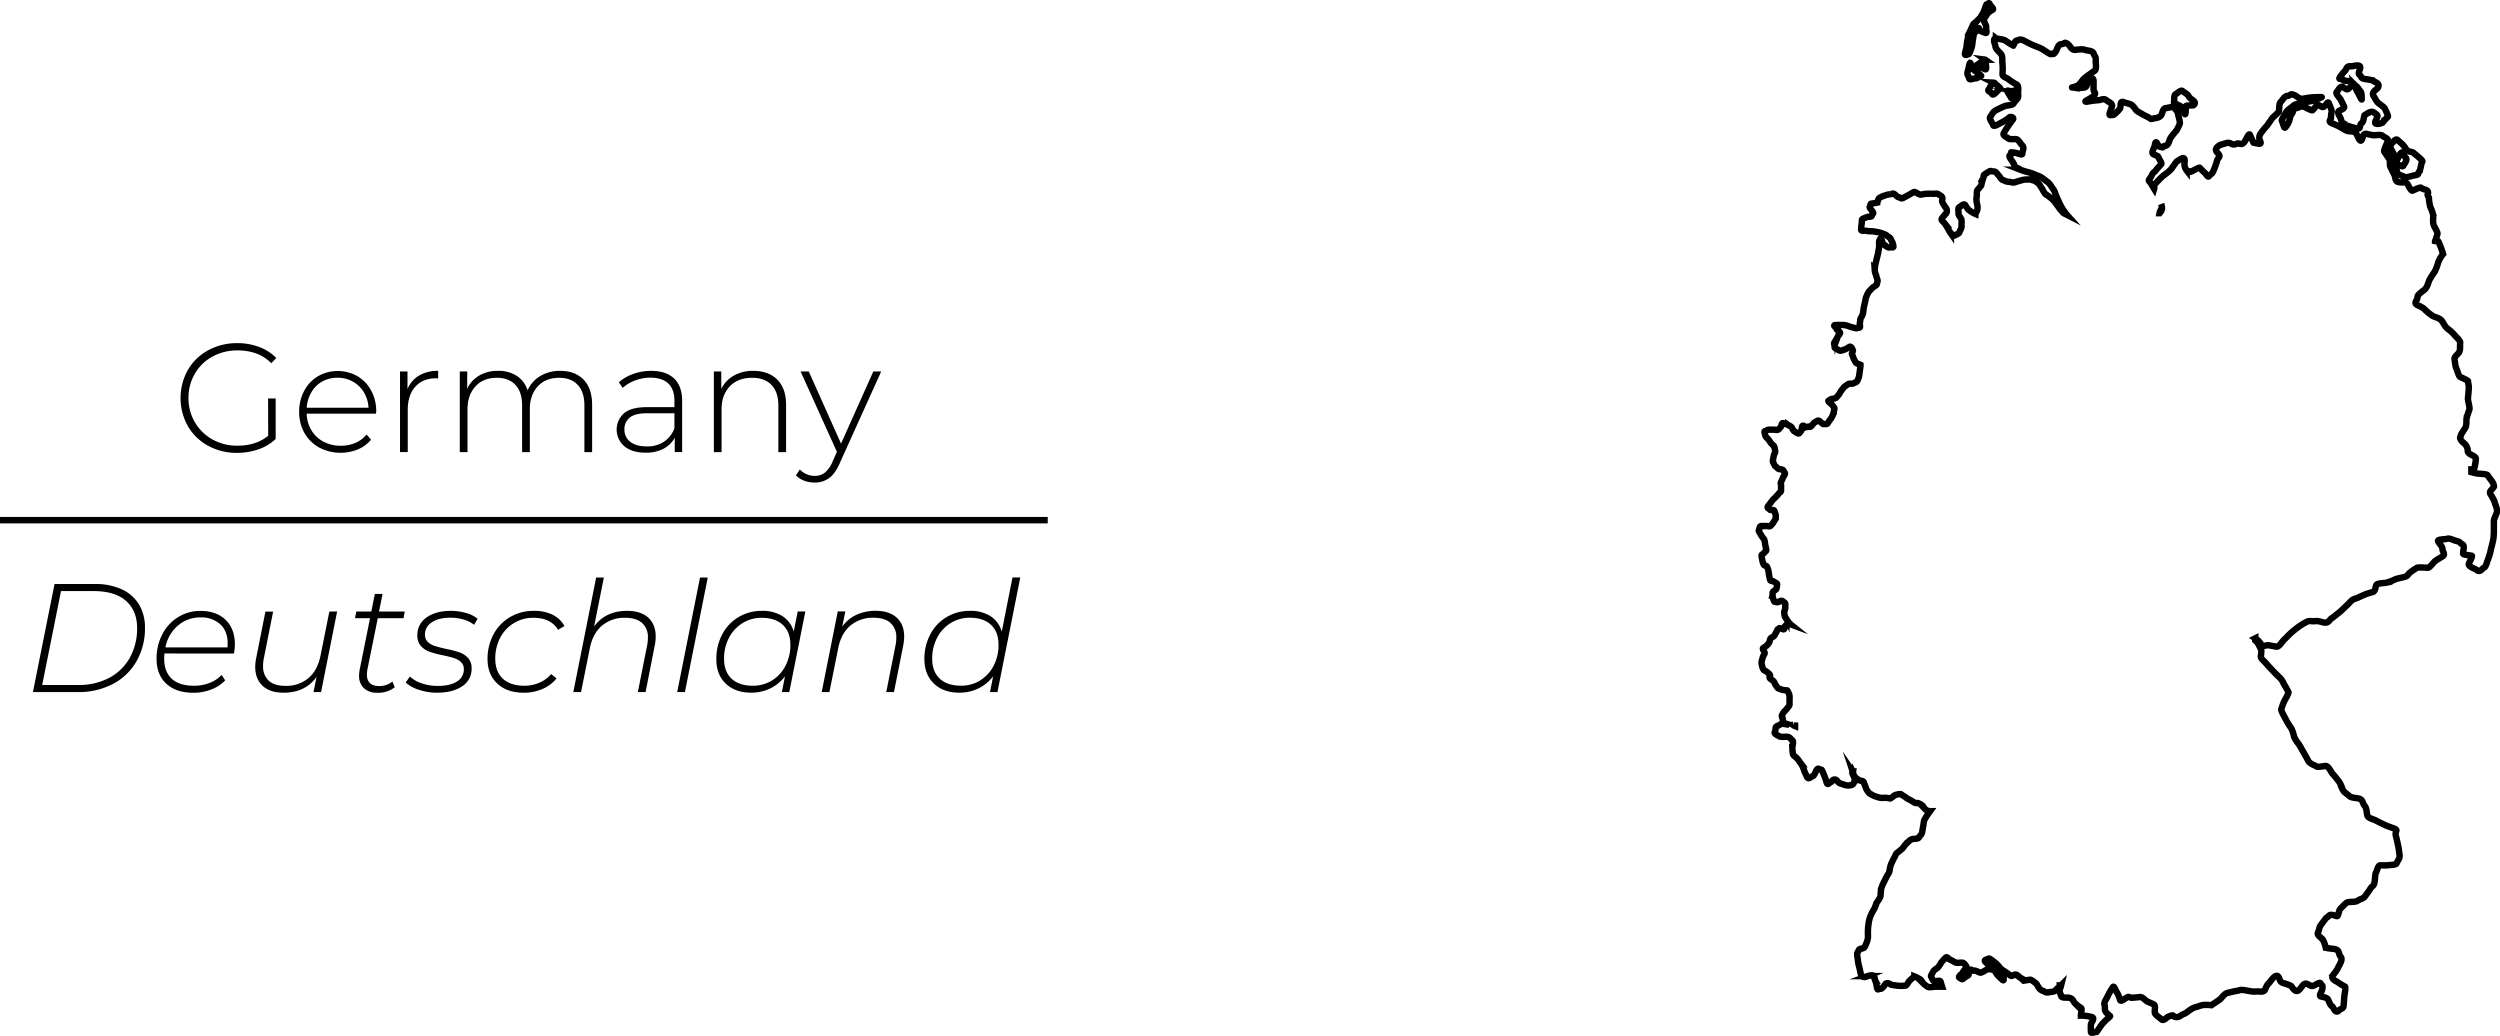 <svg xmlns="http://www.w3.org/2000/svg" viewBox="0 0 1165.63 483"><defs><style>.cls-1{fill:none;stroke:#000;stroke-miterlimit:10;stroke-width:3px;}</style></defs><title>DE</title><g id="Layer_2" data-name="Layer 2"><g id="Layer_2-2" data-name="Layer 2"><path d="M125,185.8h3.53v18.87a21.9,21.9,0,0,1-8,4.82,30,30,0,0,1-10,1.66,27.5,27.5,0,0,1-13.5-3.32,24.23,24.23,0,0,1-9.43-9.14,26.82,26.82,0,0,1,0-26.21,24.3,24.3,0,0,1,9.43-9.14A27.63,27.63,0,0,1,110.62,160a28.39,28.39,0,0,1,10.19,1.76,21.81,21.81,0,0,1,8,5.15l-2.31,2.45a19,19,0,0,0-7.09-4.58,25.78,25.78,0,0,0-8.68-1.4A23.81,23.81,0,0,0,99,166.29a21,21,0,0,0-8.17,8,22.1,22.1,0,0,0-2.95,11.34,21.8,21.8,0,0,0,3,11.26,21.57,21.57,0,0,0,8.17,8,23.41,23.41,0,0,0,11.66,2.91q8.64,0,14.33-4.61Z"/><path d="M175.28,192.86H143a15.65,15.65,0,0,0,2.23,7.81,14.31,14.31,0,0,0,5.65,5.29,17,17,0,0,0,8,1.87,17.2,17.2,0,0,0,6.81-1.33,13.35,13.35,0,0,0,5.22-3.92L173,205a16,16,0,0,1-6.15,4.54,21.5,21.5,0,0,1-18-.86,17.67,17.67,0,0,1-6.87-6.77,19.4,19.4,0,0,1-2.49-9.87,20.41,20.41,0,0,1,2.34-9.82,17.21,17.21,0,0,1,6.45-6.81,18.58,18.58,0,0,1,18.39,0,17.17,17.17,0,0,1,6.41,6.73,20.21,20.21,0,0,1,2.34,9.79Zm-25-15a13.4,13.4,0,0,0-5.07,5,16.21,16.21,0,0,0-2.2,7.24h28.8a15,15,0,0,0-2.16-7.2,14,14,0,0,0-12.24-6.77A14.39,14.39,0,0,0,150.29,177.85Z"/><path d="M195.37,175.11a17.1,17.1,0,0,1,8.92-2.2v3.53l-.86-.07q-6.27,0-9.79,3.92t-3.53,10.91v19.59h-3.6V173.2H190v8.21A13,13,0,0,1,195.37,175.11Z"/><path d="M272.08,177q4,4.09,4,11.81v22h-3.6V189.11q0-6.33-3.1-9.64t-8.64-3.32c-4.22,0-7.57,1.33-10,4s-3.71,6.2-3.71,10.66v20h-3.6V189.11q0-6.33-3.1-9.64t-8.64-3.32c-4.22,0-7.57,1.33-10,4s-3.71,6.2-3.71,10.66v20h-3.6V173.2h3.46v8.07a13.78,13.78,0,0,1,5.58-6.16,17,17,0,0,1,8.82-2.2,15.6,15.6,0,0,1,8.67,2.31,12.5,12.5,0,0,1,5.08,6.77,14.61,14.61,0,0,1,5.87-6.63,17.49,17.49,0,0,1,9.32-2.45Q268.09,172.91,272.08,177Z"/><path d="M314.31,176.48c2.49,2.37,3.74,5.87,3.74,10.47v23.84H314.6v-6.7a12.56,12.56,0,0,1-5.26,5.15,17.45,17.45,0,0,1-8.28,1.83q-6.27,0-9.9-2.95a10.2,10.2,0,0,1-.29-15.37q3.35-2.91,10.69-2.92h12.89v-3c0-3.5-.95-6.17-2.84-8s-4.67-2.74-8.32-2.74a19.92,19.92,0,0,0-7.16,1.3,18,18,0,0,0-5.8,3.45l-1.8-2.59a19.89,19.89,0,0,1,6.77-3.92,24.5,24.5,0,0,1,8.28-1.41Q310.57,172.91,314.31,176.48ZM309.52,206a13.15,13.15,0,0,0,4.93-6.26v-7.06H301.64q-5.55,0-8,2a6.73,6.73,0,0,0-2.49,5.54,7,7,0,0,0,2.74,5.8q2.73,2.12,7.7,2.12A14.14,14.14,0,0,0,309.52,206Z"/><path d="M362.4,177q4.11,4.09,4.11,11.81v22h-3.6V189.11q0-6.33-3.21-9.64t-9-3.32c-4.42,0-7.9,1.33-10.44,4s-3.82,6.2-3.82,10.66v20h-3.6V173.2h3.46v8.14a14.27,14.27,0,0,1,5.8-6.19,17.79,17.79,0,0,1,9.1-2.24Q358.3,172.91,362.4,177Z"/><path d="M410.86,173.2l-19.3,42.7q-2.16,5-5,7a11,11,0,0,1-6.73,2.09,13.65,13.65,0,0,1-4.86-.86,10.52,10.52,0,0,1-3.86-2.52l1.81-2.74a9.35,9.35,0,0,0,7,3,7.4,7.4,0,0,0,4.68-1.51,13.53,13.53,0,0,0,3.6-5.18l2-4.54L373.27,173.2h3.82l15.05,33.63,15.05-33.63Z"/><path d="M25.43,272.29H44.15a29.37,29.37,0,0,1,12.71,2.52,18.11,18.11,0,0,1,8,7.12,20.68,20.68,0,0,1,2.73,10.73,30.82,30.82,0,0,1-3.89,15.55,27.06,27.06,0,0,1-11,10.66,34.34,34.34,0,0,1-16.49,3.82H15.35Zm11,47.08A29.84,29.84,0,0,0,51,316a23.52,23.52,0,0,0,9.58-9.43,27.94,27.94,0,0,0,3.35-13.75q0-8-5.11-12.6T43.72,275.6H28.45l-8.78,43.77Z"/><path d="M76.69,304.69c-.09,1.05-.14,1.84-.14,2.37q0,6.12,3.53,9.4t10.37,3.27a19.54,19.54,0,0,0,7.3-1.33,15.17,15.17,0,0,0,5.58-3.71l1.66,2.52a16.76,16.76,0,0,1-6.45,4.25A23,23,0,0,1,90.16,323q-8,0-12.57-4.17T73,307.21a24.35,24.35,0,0,1,2.67-11.45,20.21,20.21,0,0,1,7.34-8,19.5,19.5,0,0,1,10.51-2.92q7.35,0,11.67,4.18c2.87,2.78,4.32,6.62,4.32,11.52a24.67,24.67,0,0,1-.44,4.18Zm6.23-13a17.92,17.92,0,0,0-5.79,10.15h28.94a17.78,17.78,0,0,0,.07-1.87q0-5.7-3.45-8.9a13.06,13.06,0,0,0-9.22-3.2A15.6,15.6,0,0,0,82.92,291.73Z"/><path d="M157.19,285.1l-7.49,37.59h-3.53l1.44-7.13q-5.25,7.41-15.4,7.41-6.34,0-9.76-3.2T119,311a20.72,20.72,0,0,1,.43-4.1l4.32-21.75h3.6l-4.32,21.75a16.24,16.24,0,0,0-.36,3.6,8.87,8.87,0,0,0,2.63,6.87q2.63,2.42,7.81,2.41a15.93,15.93,0,0,0,10.73-3.63q4.24-3.64,5.62-10.55l4.1-20.45Z"/><path d="M171.37,311.81a13.13,13.13,0,0,0-.29,2.67q0,5.4,5.76,5.4a9.64,9.64,0,0,0,6.12-2.09l1.08,2.66A12.36,12.36,0,0,1,176,323a8.83,8.83,0,0,1-6.3-2.12,7.66,7.66,0,0,1-2.27-5.87,14.06,14.06,0,0,1,.29-2.88l4.82-23.9h-7l.58-3.1h7l1.66-8.21h3.6l-1.66,8.21h12l-.57,3.1h-12Z"/><path d="M195.38,321.64a16.62,16.62,0,0,1-6.22-3.42l1.94-2.81a14.6,14.6,0,0,0,5.58,3.21,22.83,22.83,0,0,0,7.38,1.19q5.83,0,9-2.06a6.44,6.44,0,0,0,3.2-5.72,4.32,4.32,0,0,0-1.3-3.31,8.27,8.27,0,0,0-3.16-1.84q-1.87-.61-5.19-1.33a47,47,0,0,1-6.3-1.66,9.78,9.78,0,0,1-4.07-2.7,7.2,7.2,0,0,1-1.65-5,9.72,9.72,0,0,1,4.28-8.28q4.29-3.09,11.41-3.1a25.17,25.17,0,0,1,7,1,14.1,14.1,0,0,1,5.4,2.7l-1.66,2.8a14.21,14.21,0,0,0-5-2.48,22,22,0,0,0-6-.83q-5.47,0-8.68,2.16a6.57,6.57,0,0,0-3.2,5.69,4.56,4.56,0,0,0,1.29,3.42,8.37,8.37,0,0,0,3.28,1.91q2,.64,5.29,1.37a45.81,45.81,0,0,1,6.23,1.62,9.79,9.79,0,0,1,4,2.62,6.94,6.94,0,0,1,1.66,4.9,9.54,9.54,0,0,1-4.39,8.28q-4.39,3-11.74,3A26.32,26.32,0,0,1,195.38,321.64Z"/><path d="M231.89,318.73q-4.57-4.26-4.57-11.38a24,24,0,0,1,2.77-11.56,20.39,20.39,0,0,1,7.7-8.06,21.5,21.5,0,0,1,11.13-2.92,19.41,19.41,0,0,1,8.64,1.77,12.8,12.8,0,0,1,5.61,5.29l-2.95,1.8q-3.39-5.61-11.52-5.62a17,17,0,0,0-9.14,2.49,17.46,17.46,0,0,0-6.34,6.8,20.45,20.45,0,0,0-2.3,9.79q0,6,3.52,9.29t10.08,3.31a17.22,17.22,0,0,0,7-1.44,14.54,14.54,0,0,0,5.44-4l2.52,2a16.17,16.17,0,0,1-6.52,4.93,21.63,21.63,0,0,1-8.74,1.76Q236.46,323,231.89,318.73Z"/><path d="M302.27,288q3.45,3.19,3.45,8.82a20.8,20.8,0,0,1-.43,4.1L301,322.69h-3.6l4.32-21.75a16.89,16.89,0,0,0,.36-3.6,8.72,8.72,0,0,0-2.7-6.87q-2.7-2.42-7.88-2.42a16.22,16.22,0,0,0-10.8,3.64q-4.32,3.63-5.69,10.55l-4.1,20.45h-3.6l10.65-53.43h3.6L277,292.09q5.33-7.27,15.4-7.28Q298.81,284.81,302.27,288Z"/><path d="M326.39,269.26H330l-10.66,53.43h-3.6Z"/><path d="M375.49,285.1,368,322.69h-3.45l1.44-7.35a19.12,19.12,0,0,1-6.81,5.62,20.09,20.09,0,0,1-9,2q-7.35,0-11.78-4.21T334,307.35a24.32,24.32,0,0,1,2.73-11.56,20.36,20.36,0,0,1,7.6-8.06,20.82,20.82,0,0,1,10.91-2.92,17.15,17.15,0,0,1,9.64,2.52,12.49,12.49,0,0,1,5.19,7.13l1.87-9.36ZM359.9,317.29a17.2,17.2,0,0,0,6.3-6.81,20.64,20.64,0,0,0,2.31-9.83q0-6-3.5-9.28t-9.82-3.32a16.74,16.74,0,0,0-9,2.49,17.5,17.5,0,0,0-6.3,6.84,20.46,20.46,0,0,0-2.3,9.75q0,6,3.49,9.29t9.83,3.31A16.93,16.93,0,0,0,359.9,317.29Z"/><path d="M418.11,288q3.47,3.19,3.46,8.82a21.58,21.58,0,0,1-.43,4.1l-4.32,21.75h-3.6l4.32-21.75a16.89,16.89,0,0,0,.36-3.6,8.72,8.72,0,0,0-2.7-6.87q-2.7-2.42-7.89-2.42a16.22,16.22,0,0,0-10.8,3.64q-4.32,3.63-5.69,10.55l-4.1,20.45h-3.6l7.49-37.59h3.53l-1.44,7.13a16.43,16.43,0,0,1,6.66-5.58,21.07,21.07,0,0,1,8.89-1.84Q414.66,284.81,418.11,288Z"/><path d="M475.71,269.26l-10.65,53.43H461.6l1.44-7.35a19.09,19.09,0,0,1-6.8,5.62,20.16,20.16,0,0,1-9,2q-7.35,0-11.77-4.21T431,307.35a24.21,24.21,0,0,1,2.74-11.56,20.26,20.26,0,0,1,7.59-8.06,20.84,20.84,0,0,1,10.91-2.92,17.18,17.18,0,0,1,9.65,2.52,12.52,12.52,0,0,1,5.18,7.2l5-25.27Zm-18.75,48a17.34,17.34,0,0,0,6.3-6.81,20.75,20.75,0,0,0,2.3-9.83q0-6-3.49-9.28t-9.83-3.32a16.76,16.76,0,0,0-9,2.49,17.5,17.5,0,0,0-6.3,6.84,20.57,20.57,0,0,0-2.3,9.75q0,6,3.49,9.29t9.83,3.31A17,17,0,0,0,457,317.29Z"/><g id="layer1"><path id="path1891" class="cls-1" d="M927.28,1.5c-.27,0-.46.61-1,.54-.25,0-1.06,2.71-1.18,3a21.35,21.35,0,0,1-1.4,2.56c-.63,1.15-1.14,1.3-1.86,2.11a15.44,15.44,0,0,1-1.63,1.4,7,7,0,0,0-.48.93c-.49,1-1,2.22-1.4,3a21.1,21.1,0,0,0-.93,3.28,24.16,24.16,0,0,0-.47,3.26c-.14.94-.45,2-.71,3-.45,1.95,1.37.57,1.66.7s1.37-3,1.38-3a15.23,15.23,0,0,0,.47-3c.12-.74.36-2.09.48-2.81.18-1.11,1.15-1.81,1.63-2.56,1.31-2,.61.19,1.4.45.28.1,1.88.77,2.34.95,1.23.5.34-1.62.45-2.1.28-1.27-.63-2.23-.93-3.28l0-.05c0-.39,0-.74,0-1.34a10.82,10.82,0,0,0,1.63-2.35,10.19,10.19,0,0,1,2.36-1.63c.71-.5-.79-1.56-1.18-2.33S927.44,1.48,927.28,1.5Zm3.33,16.34c-1.79,0-.24,3.36-.25,3.37-.28,1.43,2.23,3.34,2.65,4,.89,1.34.42,2.93.66,4.63a28.46,28.46,0,0,1,0,4.63c0,1.56,1.73,1.54,3,2.65a25.24,25.24,0,0,0,3.64,2.31c1.18.76.48,3.38.66,4.64.33,2.29-1.19,2.37-2,4-.56,1.11-3.05,1-4,1.32a46.74,46.74,0,0,0-4.3,2c-1.54.72-1.82,2-2.64,3s.88,2.65,1.32,4c.33,1,3.51-1.17,4-1.32A17.78,17.78,0,0,0,937,54.62a1.4,1.4,0,0,1,1.25.1.62.62,0,0,1,.28,1,55.19,55.19,0,0,0-4.18,6.17c-.92,1.44,1.58,2.1,2,2.65s3,.27,3.64.33c1,.09,2.15,2.15,2.64,2.64,1.6,1.6.21,2.53.33,4,.1,1.22-2.42-.22-3.64-.33-3.7-.33.5-.25-2,1-1.37.69,1.1,2.87,1.65,4.31,1,2.47,1.43,1.27,3,2.64a30.55,30.55,0,0,0,4.3,1.32c1.73.54,2.58,1,4.3,1.66s2.8,1.86,4,2.65,2,2.45,2.65,3.3c.89,1.11,1.07,2.37,1.65,3.64l1.66,3.64A29.07,29.07,0,0,0,962.78,99a10.62,10.62,0,0,0,.89,1.14c-.41-.21-.84-.4-1.18-.58-.79-.43-1.18-1.21-1.65-1.68a16.56,16.56,0,0,1-1.26-1.65c-.74-1-1.2-1.67-1.66-2.3A15.24,15.24,0,0,0,955.83,92a20.22,20.22,0,0,0-2.08-1.44,11.21,11.21,0,0,1-1.45-2.3L950.83,86c-.49-.77-.83-.72-1.45-1.24a5.47,5.47,0,0,0-2.08-.85c-1.27-.51-1.35-.11-2.51-.21a8.55,8.55,0,0,0-2.5.44,23.31,23.31,0,0,0-2.71.82c-1.22.38-1.79-.12-3.12-.2s-1.47-.47-2.71-.85c-.72-.23-1.34-1.51-1.65-1.86-.93-1-.44-.52-1.26-1.47s-1.28-.42-2.5-.83c-.64-.21-1.88.93-2.51,1.24-1.45.73-.61,1.16-1.24,2.3a26.39,26.39,0,0,0-.82,3.12c0,.17-1.4,1.74-1.68,2.09-.65.82-.26,1.88-.41,2.91a7.72,7.72,0,0,0,0,3.12c1.08,3.9-.6,4.39-.64,5.22a12.25,12.25,0,0,1-3.33-2.09c-.45-.57-1-1.37-1.45-2.07-.65-.93-2.34.89-2.71,1-.78.3-.31,2.24-.41,2.92s1,2,1.24,2.5c.4.8.14,2.21.21,3.33s-.69,2-1,2.91-1.47,1-2.08,1.47c-.88.61-.9-.41-1.89-.85a17.83,17.83,0,0,1-1.24-2.06l-1.24-2.09a20.16,20.16,0,0,0-1.67-1.88c-.75-.84,1-2.16,1-2.3a1.65,1.65,0,0,1,.47-.58,2.12,2.12,0,0,0,.38-2.95,23.45,23.45,0,0,1-1.48-2.31,2.16,2.16,0,0,1-.25-1.65c.4-1.73-1.33-2-1.83-2.49s-1.87-.15-2.71-.21-1.75,0-2.7,0a14.87,14.87,0,0,0-2.71.41c-.58.09-2.21-1-2.92-1.26-.8.08-2,1-2.91,1.47-.65.32-1.59.86-2.28,1.24-1.28.7-1.33-.13-2.09-.21s-1.48-1-2.08-1.44c-.91-.64-1.42,0-2.09,0a9.66,9.66,0,0,0-2.5.62,8.46,8.46,0,0,0-2.28,1c-.79.36-.84,1.53-1.26,2.29a18,18,0,0,1-2.5.42c-.92.15-.46.75-1,1.67-.15.23,1.17,1.79,1.24,1.88,1,1.43-.11,1.09-.21,2.07-.07.74-1.51.47-2.07.64-.85.26-1.29.51-2.09.83s-.39,1.59-.62,2.5a18.67,18.67,0,0,0-.22,2.5c-.09,1,1.51.41,2.29.62a10.54,10.54,0,0,0,2.71.21c.93.07,2.39.37,2.71.41a15.15,15.15,0,0,1,2.71.83c1.33.41,1.39.82,2.5,1.47s.78,1.11,1.47,2.09a5.75,5.75,0,0,1,.62,2.06c.34,1.15-1.23.48-1.68.65-1,.36-2-.95-2.71-1.27s-.7-1.4-1-2.06c-.81-1.63-.81,0-1,0-.39,0-.21,2.57-.23,2.91-.07.91-.26,1.69-.42,2.71s-.4,1.75-.62,2.69-.37,1.51-.62,2.5-.26,1.84-.41,2.92a7.07,7.07,0,0,0,.62,2.5c.32,1.28.41,1.39.62,2.09.32,1.06-.09.95-.21,2.08-.06.68-1.57,1.36-1.67,1.45-.74.65-1.4,1.42-1.86,1.88a9,9,0,0,0-1.26,2.3,6.11,6.11,0,0,0-.62,2.29c-.25.89-.41,1.8-.62,2.71s-.33,2.28-.42,2.92a7,7,0,0,1-1,2.27c-.67,1.46-.1.46-.41,1.88s0,.86,0,2.09c0,1-.52.29-1.45.83-.39.22-1.5-.27-2.3-.42-.51-.09-1.69-.55-2.5-.82a7.77,7.77,0,0,0-2.5-.21,18.52,18.52,0,0,0-2.5,0c-1.79,0,0,1,.19,1.58a2.42,2.42,0,0,0,1.1,1.26c1.53.9-.16,1.81-.44,2.58a17.37,17.37,0,0,1-1.47,2.5c-.47.8,0,1.21,0,2.27,0,.81,1.36,1.07,1.88,1.47,1,.75,2.07-.16,2.71-.21a9.76,9.76,0,0,0,2.27-1.26c1.09-.59,1.61,1.61,1.68,1.68s-.14.55-.21.82,0,0-.21.42.31,1.05.62,2.09a10.67,10.67,0,0,0,1.06,2.08c.37.76,1.61.88,2.27,1.25a.05.05,0,0,1,0,0v.52c-.05.46-.25,1.89-.33,2.49-.1.77-.23,1.65-.33,2.32a9.07,9.07,0,0,1-.83,2.16c-.26.68-1.34.85-1.82,1.16s-1.13.1-1.83.16-1.37.8-2,1.17-1,1.08-1.49,1.65a11.34,11.34,0,0,0-1.16,1.83,17.14,17.14,0,0,1-1.5,1.82c-.38.47-1.67.52-2.15.67-.91.28-.67.37-1.5.83-.36.2,1.39,1.53,1.5,1.66.47.52.8,1,1.16,1.49s-.12,1.4-.17,2a9.12,9.12,0,0,1-.66,2,8.87,8.87,0,0,1-1.33,2c-.36.54-.74,1.19-.83,1.33-.4.64-1.79.27-2.16.33a15.48,15.48,0,0,1-1.65-1.33c-.91-.72-1.49.35-2.16.5-.43.1-1.3,1.44-1.49,1.66-.78.87-1.27.32-2,.5a1.91,1.91,0,0,1-1.47-.33c-1.37-.89-1.13,1.53-1.19,1.66a6.37,6.37,0,0,1-1.16,1.65c-.37.53-1.89-.72-2.16-.83-.66-.25-1-1.42-1.32-1.82-.52-.71-.93-.65-1.66-1.16a10.32,10.32,0,0,0-2.16-.83c-1.07-.41-.84,1.07-1.16,1.49s-.68.77-1.16,1.33-1.76.12-2.49.17c-.5,0-.9,0-1.83,0s-1.14.38-2,.66c-.63.21.16,2,.17,2.16,0,.46,1.1,1.37,1.33,1.65.49.62.83,1.2,1.16,1.66a9.83,9.83,0,0,0,1.33,1.33c.56.57.47,1.54.66,2.16.37,1.22-.31,1.32-.5,2.15s-.32,1.72-.5,2.66c-.13.69.49,1.35.67,1.82.36,1,.93,1,1.49,1.66s1.31.44,2,.67c1.17.39.62.69,1.33,1.49.53.59-.61,1.84-.67,2-.22.68-.62,1.45-1,2.32s0,.68,0,1.66v2.17c0,1-.61.91-1,1.48a11.39,11.39,0,0,1-1.16,1.32c-.5.58-1,1-1.49,1.49a18.31,18.31,0,0,0-1.16,1.49l-1.16,1.48c-.91,1.16.55,1.37.66,1.66.21.52,1.11.22,1.66.33.77.15.68,1.23,1,1.81s.08.94.16,1.82c0,.56-.83,1.65-1,2a8.22,8.22,0,0,1-1.33,1.65c-.52.65-1.38.11-2.15.17-.45,0-1.39,0-2.16,0-1.12,0-.75,1.17-1.16,1.81s.68,1.75.83,2.15a12.77,12.77,0,0,0,1.49,2.15,5.61,5.61,0,0,1,.5,2.31l.5,2.31c.27,1.28-.43.85-.83,1.65-.16.32-.78.66-1.16,1s.12,1.76.16,2.32a7.5,7.5,0,0,0,.66,2.14c.22.69.94.59,1.33.83s.62,1.35.83,1.82a12.19,12.19,0,0,1,.33,2.14c.15,1,.3,1.41.5,2.32s1,.54,1.49.82,1.24.74,1.66,1-.15,2.24-.17,2.48-1.12,1-1.32,1.16c-.81.7-.31,1.24-.5,2a8,8,0,0,0,.5,2c.36,1.46.8.69,1.16,1,.56.48,1.93-.44,2.15-.5,1-.22,1.31.59,1.83.83s.23,1.53.33,2.15a6.37,6.37,0,0,1-.5,2,7.88,7.88,0,0,0,.17,1.82c.06.66.58,1.16.83,1.65a12.13,12.13,0,0,0,1.16,1.65,2.73,2.73,0,0,0,.66.76,2.71,2.71,0,0,0-.33-.1c-1.24-.27-.19.14-1.49.55a1.23,1.23,0,0,0-.87,1.13c0,1.55-1.2.44-2,.3s-.12.05-.83.33-.44.65-1,1.49c-.22.33-.58,1.05-.83,1.48-.35.64-1,.79-1.49,1.16-.81.63-.56,1.21-1,2.15s-.73.9-1.33,1.65a17.49,17.49,0,0,1-1.49,1c-.45.3.63,1.87.66,2,.23.67-.52,1.45-.66,1.82-.28.75-.42,1.45-.66,2.31a3.5,3.5,0,0,0,.16,2,4.56,4.56,0,0,0,.53,1.66,1.36,1.36,0,0,0,.54.6,7.48,7.48,0,0,1,2.39,1.82,1,1,0,0,1,.08,1.33c-.39.53,1.28,1.4,1.6,1.69.66.6.59,1,1,1.66s.66,1,1,1.48c.44.65,1.4.7,2,1a9.77,9.77,0,0,0,2.49.33c.28,0,.87,1.6,1,1.82a7,7,0,0,1,.17,2.48c0,.84,0,1.75,0,2.31s-.8,1.32-1,1.65a10.78,10.78,0,0,1-1.49,1.65,7.49,7.49,0,0,0-1,1.65c-.32.54.23,1.38.33,2a5,5,0,0,0,.5,1.48c.1.32,1.5.63,2,.83l.58.25c-.86-.21-1.78-.31-2.82-.52-1.24-.25-1.22.43-2.59.93-1.54.56-.65,1.39-1.41,3-.39.85,1.8,1.61,2.11,1.88.52.46,3.18.21,3.52.23,1.59.1,1.66,1.05,2.57,1.63.73.46,0,2.94,0,3.26a29.06,29.06,0,0,0,.25,3c.07.88,1.26,1.43,1.87,2.1.8.9,1.4,1.86,2.11,2.81a15.17,15.17,0,0,1,1.41,3.26c.39.91.83,1.84,1.16,2.58.75,1.63,2-.17,2.59-.22.84-.08,1.56-2.36,1.87-2.81,1-1.54,1.17-.11,2.36-.23.23,0,1.21,2.65,1.39,3a29.23,29.23,0,0,1,1,3c.48,1.54,1.45-.2,1.87-.25a.89.89,0,0,0,.65-.45,1.38,1.38,0,0,1,2.38-.11c1.21,1.55,1.8,1.17,3.06,1.74a5.76,5.76,0,0,0,3.67.19c1.1-.37,1.08-1.49,1.49-2.07s-1-2.79-1.16-3.49c0-.23,0-.09.23-.7l.06.12a1.16,1.16,0,0,1,0-.18H864a.24.24,0,0,0,0,.08,1.35,1.35,0,0,0,0,.29l-.13-.19a1.11,1.11,0,0,0,.13.27,3.81,3.81,0,0,0,.87,2.07,3.43,3.43,0,0,0,.27.33c.24.38.52.67.78.7l0-.08a3.28,3.28,0,0,1,.48.37,6.37,6.37,0,0,0,2,.66c.78.26.6,1,1,1.65a13,13,0,0,1,.67,1.82,8.43,8.43,0,0,0,1.16,1.81c.35.56,1,.72,1.65,1.16a7.7,7.7,0,0,0,2,.83c.51.2,1.52.45,1.66.49a9.37,9.37,0,0,0,2.32,0,22.73,22.73,0,0,1,2.49.33c.25,0,1.57-1.14,1.82-1.32a5.26,5.26,0,0,1,2.33-.66c1-.29,1.21.44,1.82.66a9,9,0,0,1,1.66,1.16c.48.33,1.28.69,1.82,1,.73.39,1.07.63,1.66,1,.86.51.93.17,1.82.33a5.15,5.15,0,0,1,1.83,1c.67.36.81,1,1.32,1.65a3.51,3.51,0,0,0,1.72,1v.09h.77l-.85,1.17c-.79,1.08-.92,1.45-1.63,2.56-.55.86-.46,2-.7,3-.13.54-.32,1.86-.48,2.81-.26,1.56-1,1.77-1.63,2.8-.4.69-2,.47-3,.71-1.21.28-1.52,1.06-2.34,1.63a13.09,13.09,0,0,0-2.1,2.56,26.41,26.41,0,0,1-2.56,2.11c-.76.61-.9,1.48-1.41,2.33s-.84,1.69-1.4,2.81A12.65,12.65,0,0,0,881,406c-.27,1.29-.79,1.59-1.4,2.81l-1.4,2.81c-.59,1.16-.68,1.65-1.16,2.8,0,.1-.22,2.87-.25,3.27,0,.8-1.4,2.61-1.63,3a15.15,15.15,0,0,0-.93,2.34c-.19.47-.91,1.62-1.18,2.1a27,27,0,0,0-1.15,2.58,13,13,0,0,0-.7,3.27,17.11,17.11,0,0,0-.25,3c-.09,1.2,0,1.81,0,2.81a7.6,7.6,0,0,1-.68,2.81,8.75,8.75,0,0,1-1,2.08c-.24.54-1.82.69-1.86.71-1,.37-.44.52-1.18,1.4s0,3,0,3.74a17.33,17.33,0,0,0,.7,3.51c.22,1.06.58,2.68.71,3.26.3,1.44,1.35,1.14,1.4,1.18.26.22,1.15-.1,1.81-.38a5.26,5.26,0,0,1,1.66-.32h.5c1.2,0,1,1.82,1.39,2.54a11.84,11.84,0,0,1,.69,3c.46,2,.78.33,1.6.69s2.23-2.05,2.52-2.32c1-.88,2.5.46,2.55.47.85.15,2.14.31,3.21.46a29.31,29.31,0,0,0,3,0c1.29,0,1.56-1.56,2.3-2.29,1-1,1.52-1.35,2.32-2.08a14.87,14.87,0,0,1,2.3,1.14c1,.5,1.17,1.34,1.83,2.08a10.14,10.14,0,0,0,2.07,1.6c.59.46,3,0,3.21,0h3.51s-.47-1.49-.7-2.35-2-.15-3-.23c-.52,0-1.19-1.79-1.4-2.1-.33-.49.65-1.64.93-2.34s1.7-1.51,2.1-1.88a10.72,10.72,0,0,0,1.63-2.33,22.89,22.89,0,0,1,1.88-2.1c1-1.13,1.18.35,2.34.7a18.49,18.49,0,0,1,2.1,1.17c1,.57,2.49.17,3.49.23s1.66,1.44,1.88,1.63c.38.34-1.24,2.28-1.41,2.58-.69,1.27-.92,1.05-1.63,1.86-.94,1.08.6,1.2.71,1.4.42.85,1.7-.78,2.56-1.17,1.4-.64.63-1.12,1.17-2.09,1.1-2,.93-.24,1.86-.47,1.1-.28,2.19.62,3.28.93.54.15,2.55-1.18,3-1.41,1.29-.6,1.71,0,2.81,0,.91,0,1.73,1.95,2.08,2.34.71.79,1.52,1.51,2.11,2.1,1.49,1.5.68-.69.92-.93s-1.32-1.7-1.63-2.1c-.75-1-1.47-1-2.33-1.63s-1.67-1.07-2.56-1.63a9.46,9.46,0,0,1-1.65-1.41c-1.8-1.54.92-1.47,1.18-1.88s2.64,1.64,3,1.88a11.44,11.44,0,0,1,2.33,2.56,13.5,13.5,0,0,0,2.34,1.65c.81.57,1.74,1.25,2.58,1.86.52.38,1.23-.32,1.86-.47,1.18-.3,2.11,1.14,2.58,1.4a10.78,10.78,0,0,1,1.63,1.4s2.49-.37,3-.45,2,1.16,2.33,1.38c.74.44,1.36,1.86,1.88,2.58.83,1.14,2,1.22,3,1.86.59.36,2.45-.17,3.26-.23,1.32-.09,1.7-1.18,2.33-1.63a3.35,3.35,0,0,0,1-1.17s0,0,0-.17h.64a18,18,0,0,1-.7,2.21c-.84,1.18-.06-.27.66,2.64.33,1.32,2.65.66,4,1,1.65.42,1.66,1.67,2.64,2.65a21.55,21.55,0,0,0,2.64,2c.67.5,0,2.07,0,3.63a17.28,17.28,0,0,1,5,.66c1.82.33-.28,2.78-.33,3.31a29.18,29.18,0,0,0,0,3.63c0,.88,1.76,0,2.64,0,.1,0,1.93-2.77,2.31-3.3a24.56,24.56,0,0,1,3.3-3.31l.66-.66c.18-.17-.1-.1-1.32-1.32-1.86-1.87-.6-2-1.32-4.29-.28-.92,1.26-3,1.65-4a34.24,34.24,0,0,1,2.32-4c.55-.95,1.32,1.76,2,2.64a13.8,13.8,0,0,1,1.32,3.3c.48,1.2,2.42-.88,3.63-1.32.53-.19,1.1.22,1.65.33.36.07,3.57-.29,4-.33,1.28-.1,2.2,1.32,3.3,2,.25.14,2.15.95,3,1.32,1.23.54.44,2.64.66,4,.18,1.08,2.21,2.21,3,3,1.14,1.15,2.2-.8,3.63-1.32,3-1.09,1.07.11,3.3.33,1.51.15,2-.81,3.31-1.32,1.69-.68,2.16-1.38,3.63-2.31,1.76-1.12,2.15-.83,4.29-1.65,1.63-.63,4.11-.35,5.23-.25,1.11-.81,3.22-2.05,4.35-3.06.13-.11,1.87-2.4,3-2.64,1.47-.31,3.46-.87,4.62-1s.9-.63,3.3-.33c1.42.18,4,.86,5.29.66s3.59.5,4.29-.66c.4-.66,1-2.62,2-3.3.32-.22,3-4.66,4.3-3,1,1.26.33,2.26,2.31,3a20.09,20.09,0,0,1,3.63,1.32c.45.24,1.82,3.47,3.64,2,1.21-1,2.14-3.47,3.63-3,1,.33,2,1.26,3,1,1.21-.33,3.33-2.21,3.64-1s1.16.13.66,2.64c-.22,1.1-1.71,2.89-.66,3.3.12.05,2.74.39,3.3,1.32s.89,2.58,2,3.31c.67.44,1.42,3.54,3,2,1.15-1.14,2.2-.86,2.32-2.31.13-1.71.25-3.28.33-4.3s.8-4.34.33-4.62a25.71,25.71,0,0,1-3.31-2c-.23-.34-3.64-1.4-2.31-3.31a25.71,25.71,0,0,0,2.31-3.3c.28-1.1,2.55-3.78,1.32-5.28s-.37-3.2-3-3.64c-.65-.11-3.86-.37-4-.66a14.84,14.84,0,0,0-1.32-3.63c-.77-1.1-2.83-2.06-2.32-3.3.89-2.14.36-2.31,1.66-4,.17-.22,2.09-2.86,2.31-3,1.33-.67,1.12-1.51,2.64-1.32s2.34,1,2.64.33c.64-1.4.43-2.66,1.65-3.64,1-.83,2-2.43,3.31-2.64,1.52-.23,3.14.08,4.29-.66,1.84-1.17,2.52-.71,3.64-2.31s1.48-1.93,2.31-3.3,1.61-.94,2-3.31c.24-1.55.16-3.46.66-4.29s.83-3.3,2-3.3c.21,0,2.92.09,3.3,0,1-.23,4,0,4.3-1,.42-1.27,1.63-1.94,1.32-4-.27-1.76-.33-2.86-.66-4.29-.26-1.11-.58-2.77-1-4.3-.67-2.46,1.44-2.69-1-3.63-1.66-.64-3-1-4.3-1.65-1.06-.53-2.85-1.34-4-2s-3.58-1-4-2.32c-.46-1.59-.21-3.22-1.33-4.62s-.66-2.74-2.64-3.3c-1.42-.41-3.54-.24-4.62-1.32s-2.32-1.54-3-3a14.35,14.35,0,0,0-1.66-3.63c-1-1.22-1.65-2.18-3-3.63-.61-.68-1.95-3.75-3.3-3.64-.26,0-3.5.64-4,.33-1-.65-3.21-1.26-4-2.64-.64-1.17-.89-1.76-2-3.63-.73-1.25-1.46-2.62-2.31-4a18.72,18.72,0,0,1-2.32-3.63,16.56,16.56,0,0,0-1.32-4,35.06,35.06,0,0,1-2.64-4.3c-.36-.83-2.28-3.8-2-4.62a36.66,36.66,0,0,1,1.32-3.63c.17-.37,2.26-3.81,2-4.3s-.95-1.88-1.65-3c-1-1.52-.93-2.25-2.31-3.64s-2.1-2-3.3-3.3c-.86-.94-2.44-2.52-3.31-3.63-.6-.78-2.31-1.93-2.31-3,0-.24.51-2.84,0-3.64-.66-1-1-2.45-2.31-3.63-.08-.07-.17-.17-.27-.25v-1a9.13,9.13,0,0,1,2.58,2.58c1,1.94,2.28.41,3.63.66l3.64.66c1.23.23,2.69-2.45,3.63-3.3s1.81-1.81,2.64-2.64a42.13,42.13,0,0,1,3.64-3,26.91,26.91,0,0,1,3.63-2.31c2-1.24,2.65-.38,4.62-.66,1.38-.2,3.21.54,4,.66,2.34.39,2.46-1.34,3.63-2,.59-.32,2.15-1.67,3-2.31,1.47-1.15,2-1.76,3.31-3,1.5-1.35,1.84-1.84,2.64-2.64,1.27-1.27,2.12-1.06,3.3-1.65s2.25-1,3.64-1.65c.14-.07,3-.92,3.3-1,1.18-.36,1.1-2.2,1.65-3.31.4-.79,3.74-.8,4.62-1a25.4,25.4,0,0,0,4.3-1.65c.87-.33,3.09-.77,4-1,2-.51,1.39-1.08,3-2.31a30.38,30.38,0,0,1,3-2c.53-.36,4.57,0,4.95,0,1,0,2.93-2.64,3.31-3,.55-.5,2.95-1.88,3.63-2.31,1.54-1,0-2.23,0-3.3,0-1.38-1.32-2.42-2-3.63s2.86-.88,4.29-1.33c1-.32,3,.74,4,1,2.27.56,1.39.76,3,1.65,1.25.69.22,2.86.33,4.29,0,.64,2.84.71,4,1,.57.14-1,2.82-1.32,3.64-.53,1.46,2.85,2.33,3.63,3,1.7,1.39,2.62-.79,3.31-1,1.11-.34,1.59-3.18,2-4a23.59,23.59,0,0,0,1.32-4.62c.35-1.21.72-2.87,1-4a23.19,23.19,0,0,0,.39-4.3v-4.71c0-1.21.91-2.73,1.35-4.05.55-1.66-.72-3.6-1-5.06a22.22,22.22,0,0,0-2-3.71c-.72-1.32,1.12-2.23,1.69-3.38,0-2-1.73-3.26-3-5.4-.46-.56-4-.62-4.39-.68a31.22,31.22,0,0,1-3.14-.69v-1.25c1.26.09.63-.48,1.42-.74a28.75,28.75,0,0,0,.67-4c.22-1.37-2.28-2-3-2.64-1.34-1.2-.43-1.14-1-2.65-.79-2.1-1.62-2-2.64-3.3-1.37-1.71-.26-2-.34-2.65,0-.39,1.75-2.91,2-3.3.81-1.36.46-3.24.66-4.63a36.85,36.85,0,0,1,1.32-4c.25-.76-.49-3.45-.66-4.62-.09-.6.23-3.18.33-4.63.17-2.38-.18-2.19-.33-4,0-.41-3.52-1.91-3.64-2-.73-.4-1.29-2.85-1.65-3.63-.82-1.82-.63-2.95-1-4.63-.22-1,1.65-2.48,2-3,.88-1.31.45-3.11.66-4.62.16-1.09-2.12-2.93-2.64-3.64a17.89,17.89,0,0,0-3.3-3c-1.41-1.27-1.7-2.33-2.65-3.64s-3-1.6-4.3-2.31a26.24,26.24,0,0,1-4-3.31,11.88,11.88,0,0,0-3-1.65c-2.13-1.19,0-2,0-4,0-1,2.81-2.8,3.31-3.3,1.53-1.53,1.44-2.89,2.31-4.63a40.3,40.3,0,0,1,2.32-3.63,21.75,21.75,0,0,0,1.65-4.3,13.83,13.83,0,0,1,2.31-4,39.32,39.32,0,0,0-1.65-4.62c-.87-2.44-1.11-1.24-2.09-1.43,0-.07.07-.15.11-.23.21-.38.5-1.5,1-3,.26-.79-1.36-3.25-1.65-4-.64-1.52-.22-3.3-.33-5a19.53,19.53,0,0,0-1.33-3.64,19.92,19.92,0,0,1-.66-4c0-.13,0-.16,0-.27a12.68,12.68,0,0,1-.62-1.39c1.1-2.84-2-2.18-3-3.3-.47-.52-3.43,1.14-4,1.32-.79.26-2.11-2.71-2.31-3-1-1.35-2.58-.6-4.3-1s-1.22-2.23-2-3.63-1.16-2.31-1.66-3.31-.22-2.2-.33-3.3c0-.13-2.36-3.55-2.64-4s1.31-3.95,1.59-4.56c.75-1.62-1.53-1.9-2.25-2.71s-3.43-.26-4.3-.33a26,26,0,0,1-3.23-.64,1.47,1.47,0,0,0-1.73,1.15c-1.07,4.74-2.2-.12-3.3-1.5-.85-1.06-2.64-.66-4-1-.44-.11-2.81-1.54-3.63-2-1.2-.65-2.57-1.16-3.64-1.65-1.85-.84-.27-1.94-.33-2.31a14.29,14.29,0,0,1,.33-3c.11-.92-1.16-3.48-1.32-4-.38-1.14-1.54,1.1-2.31,1.65s-1.54-.44-2.32-.66c-1.2-.35-2,1.54-3,2.31-.38.3-3.54-1.47-4-1.65-1-.44-2.2.4-3.63.66s-1.12,1.49-2,2.65-1,2.81-1.33,3.63a9.71,9.71,0,0,1-1.65,2.65c-.6,1-1.1-2-1.65-3-.29-.52,1.74-3.48,2-4,.54-1.08,2.45-2.2,3.31-3,1.1-1,2.86-.88,4.29-1.32,1.61-.5,3.22-.69,4.63-1a27.08,27.08,0,0,0,4.3-1.66c.62-.23-3.32,0-4,0a37.71,37.71,0,0,0-4.63.67c-1.92.27-2.66-1.11-4-1.66-2.29-1-1.5.15-3.31.33-1.5.15-2.18,1.95-3,2.65-1,.87-.71,3.28-1,4.62-.1.44-2.79,2.79-3,3L1057,58.6a32.16,32.16,0,0,0-2.89,3.53,3.27,3.27,0,0,0-.38,3.45c1.22,2.54-1.69,1-3,1-.09,0-1.57-3.45-1.65-3.63-.59-1.29-1.77,2.2-2.65,3.3-1.49,1.87-2.35.14-3.67.79a2.44,2.44,0,0,1-2.41,0c-1.46-1-2.79-.07-4.16.24a4.46,4.46,0,0,0-2.44,1.36,1.64,1.64,0,0,0-.06,2.36c2.42,2.53.29,1.93-.15,4.54a32.76,32.76,0,0,1-1.32,3.63c-.82,2.26-1.36,1.75-2.31,3-.53.68-1.33-1.1-2-1.65-.85-.71-2.06-2.07-2.31-2.32s-3,1.39-3.64,1.65c-1.42.65-.45,0-1,0-1.25,0-1.23-.12-1.42-.38a5,5,0,0,1-1-3.71c.61-4.2-2.91-.59-3.57-.53-.1,0-2.41,3.32-2.64,3.63a24.49,24.49,0,0,1-3.64,3,39.5,39.5,0,0,0-3.3,3.3c-2.11,2.11-.55,1.41-1,2.87-.52-.86-1.05-1.7-1.34-2.21a7.3,7.3,0,0,0-1-1.32c-.5-.67.67-1.54,1-2.31.88-2.06,1.08-1.4,2.31-3,.89-1.14,1.5-1.71,2.31-2.64.44-.5-1-2.37-1.32-3.31-.29-.72-1.84-1-2.31-1.32-1.26-.72.44-2.86.66-4.29.49-3.22,1.51.5,2,.66,3.07,1,.74-.08,3-.33,1.38-.16,1.74-2.74,2.31-3.64a35,35,0,0,1,2.64-3.3,17.83,17.83,0,0,0,1.66-3.31c.3-.62-.58-3.46-.67-4-.37-2.25-1-2-1.65-3.31-.51-1-3.63,0-4,0-1.69,0-1.68,2.39-2.32,3.31-1,1.47-3.15,1.31-4,1.65-1,.43-1.44-.54-2.65-1a35.86,35.86,0,0,1-3.63-2c-1.93-1-1.39-1.38-3-3-1.1-1.11-2.64-1.1-4-1.65-2.36-1-1.22,1.82-2,3a14.93,14.93,0,0,1-2.64,2.64c-.4.4-1.1.22-1.65.34-1.42.28.44-2.87.66-4.3.19-1.26-2.12-2.12-2.65-2.65-1.1-1.1-2.7,0-4,0a38.21,38.21,0,0,0-4.83.65c-1.17.16-1.26-.15-.22-.7,6-3.14,3.07-3.39,3.07-4.9v-4c0-2-1.48-.88-1.66-1-1.06-.64-1.1,2.2-1.65,3.31s-2.21.66-3.31,1a5.38,5.38,0,0,1-2.42-.3,3.87,3.87,0,0,0-.48,0c-1.35,0,.13-.08,1.58-.66,1.64-.66,2.34-2.34,3.3-3.31a22.68,22.68,0,0,1,3-2.32c.75-.58,1.54-1.1,2.32-1.65.86-1.29.22-3.09.33-4.63.14-2-.57-1.89-1-3.31s-3-1.24-4-1.66c-1.33-.55-4.21,0-4.64,0-1.74,0-2.06-1.65-3.3-2.64-1.87-1.49-1.46,0-3.31,0-1.26,0-1.79,2.55-2.32,3.31-1.61,2.3-.93.53-2.31,1.32-.33.19-3.48-2-4-2.32-1.24-.72-3.55-1.51-4.63-2-1.41-.6-2.47-1.23-4-2-2.18-1.08-2.48,0-3.31,0s-1.1,1.55-1.66,2.32a35.22,35.22,0,0,1-3.64-2.32c-.94-.6-3.47-.8-4.3-1A2.25,2.25,0,0,0,930.61,17.84Zm-5,10-.16,0c-.77.2-2.64,1.9-3.63,2.4-1.24.62,2.42,1.32,3.63,2s.22-2.64.33-4C925.8,28,925.73,27.84,925.58,27.82Zm-7,1.51c-.39-.1-.75,2.82-1.14,3.88-.58,1.59.4,2,.66,3.3.2,1,2,0,3,0s1.54-.88,2.31-1.32c1.37.75-2.42-2-3.64-3-.72-.6-.66-1.76-1-2.64C918.76,29.43,918.68,29.34,918.63,29.33Zm180,1.22c-1,.08-2.12.4-2.43.35-2.31-.36-2.08,1.62-3,2.31a12.71,12.71,0,0,0-1.66,2c-2,2.47.5,1.25.67,1.65.42,1.07,2.2.67,3.3,1a5.12,5.12,0,0,1,1.94,1.36c-.65,0-1.8,1.73-2.6,2.27s-1.76-.66-2.64-1c-1.14-.43-2.11,1.84-2.65,2.31-.84.74,1.48,3,1.65,3.3l1.66,3.31c.7,1.4-1.86,1.85-2.32,2.31-1,1,.66,2.64,1,4,.7,2.78.83.94,2.32,2.64.18.21,3.82,1.18,4.29,1.33,3.24,1,1.5-1.17,3-2.32,1-.79.88-2.42,1.32-3.63,3.26-2.19,3.7-2,5.62-.33,1.13.48-.44,2.42-.66,3.63s3.28.74,3.84-.37a30.1,30.1,0,0,1,2.1-2.27c.29-.34-1.14-3.14-1.32-3.63-.27-.76-2.53-2.26-3-2.64-1.37-1.23-1.46-2.09-2.31-3.31-1.35-1.93,1.56-3.11,2-4,1.13-2.26-1.71-2.44-2.31-3.3a26.41,26.41,0,0,0-3.63-.67c-2.42-.43-1.49-1.11-2.65-2-.88-.66.22-2.2.33-3.3C1100.58,30.63,1099.64,30.47,1098.62,30.55Zm-169,8a.52.52,0,0,0-.17,0c-.9.25-1.81,2.68-2,2.89-1.18,1.18.62,1.08,1.32,2.31s2.43-1.54,3.64-2.31c1.17,0-1.55-1.76-2.32-2.64A.67.67,0,0,0,929.59,38.56Zm168.27,1a4,4,0,0,0,.31.27c1.51,1.13,1,1.13,2.31,2.64.87,1,.52,2.84.66,3.63.23,1.27-1.32-2.2-2-3.3A13.23,13.23,0,0,1,1097.86,39.55ZM936.13,42.23c-.74.16,1.1,2.27,1.51,3.31s1.15-1.42,1.78-2.63a6.77,6.77,0,0,1-1.68-.35h1.88c.38-.56-1.09-.15-2,0a9.53,9.53,0,0,0-1.32-.29Zm3.49.23a3.63,3.63,0,0,0-.2.35C939.65,42.8,939.77,42.72,939.62,42.46Zm77.46-.17c-.8.07-1.92,1.25-2.48,1.49-1.25.56-.66,2.65-1,4-.07.3,2.82,1.57,3,1.66.66.36,1.81,3.3,2,3.63.59,1.08.44-2.42.66-3.63,0-.32,2.14-.26,3.36-.33,2.28-1.71-1.42-2.72-2-4-.71-1.42-1.94-1.72-3-2.64A.69.69,0,0,0,1017.08,42.29ZM1117.2,65.07c-.78.07-1.34,1.31-1.75,1.46-1.39.76-1.31,6.46.31,4.67a13.8,13.8,0,0,1,1.32,3.3c.52,1.3,1.24-2,2.23-3,1.46-1.46,1.13,1,2.31,2s-.9,3.3-1,3.63c-.33,1.21-2.42-.66-3.63-1-.52-.14.62,3.74.66,4,.25,1.5,2.45,1.72,3.3,2.32s3.79-.54,4.63-.66c3.07-.44,1.11-.84,2.64-2,0,0,.94-4.06,1-4.29,1.35-.24-3.3-3.6-3.63-4-.64-.7-1.77-.66-2.65-1s-1.26-1.45-2.31-2.65-1.67-1.54-2.56-2.43A1,1,0,0,0,1117.2,65.07ZM1007.67,95.16c.53,1.59.62,2.87-.66,4.11l-.11.13a4.33,4.33,0,0,1,.77-1.78A3.1,3.1,0,0,0,1007.67,95.16ZM835.55,290.79h.08v0ZM836,338l.1,0a2.65,2.65,0,0,0,.85.24v.31A3.31,3.31,0,0,1,836,338Z"/></g><line class="cls-1" y1="242.53" x2="488.5" y2="242.53"/></g></g></svg>